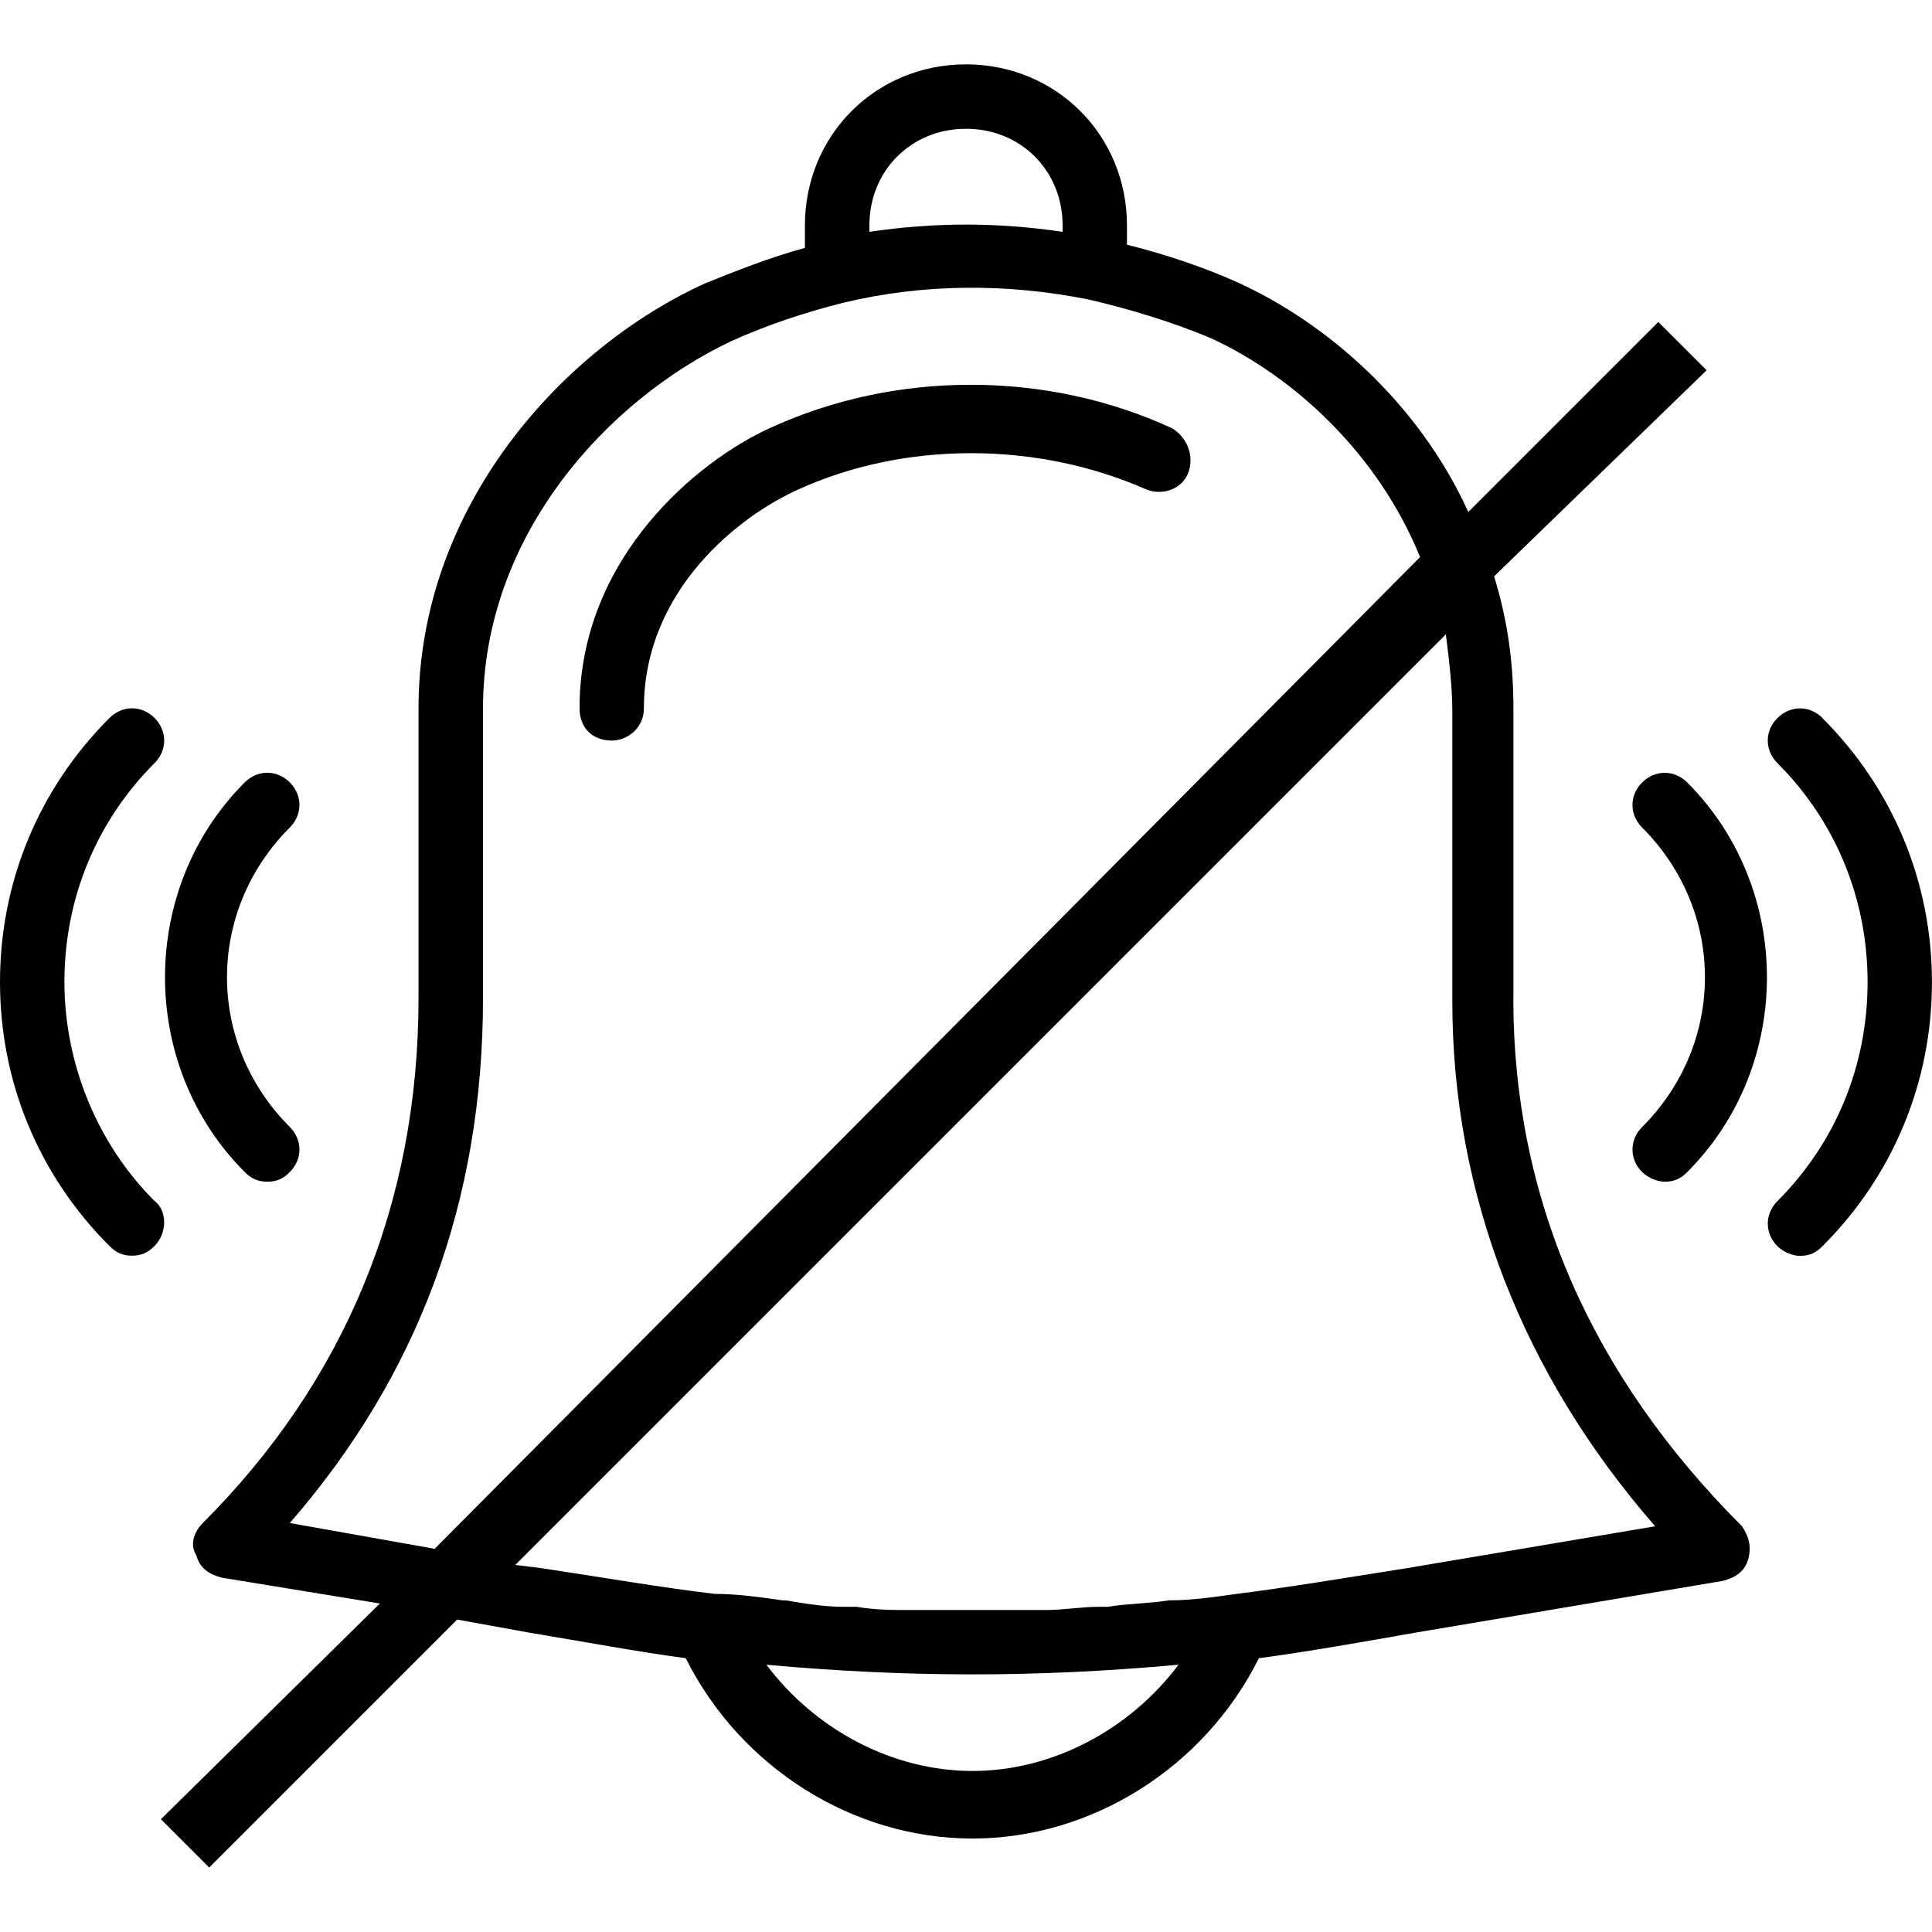 <!-- Generated by IcoMoon.io -->
<svg version="1.1" xmlns="http://www.w3.org/2000/svg" width="32" height="32" viewBox="0 0 32 32">
<title>quiet</title>
<path d="M25.067 16.533v-4.8c0-0.8-0.107-1.493-0.32-2.187l3.52-3.413-0.8-0.8-3.147 3.147c-0.853-1.867-2.4-3.147-3.787-3.787-0.587-0.267-1.227-0.48-1.867-0.64v-0.32c0-1.493-1.173-2.667-2.667-2.667s-2.667 1.173-2.667 2.667v0.373c-0.587 0.16-1.12 0.373-1.653 0.587-2.347 1.067-4.747 3.68-4.747 7.040v4.8c0 3.413-1.227 6.347-3.573 8.693-0.16 0.16-0.213 0.373-0.107 0.533 0.053 0.213 0.213 0.32 0.427 0.373l2.613 0.427-3.627 3.573 0.8 0.8 4.107-4.107 1.173 0.213c0.96 0.16 1.813 0.32 2.613 0.427 0.907 1.813 2.773 2.987 4.747 2.987s3.84-1.173 4.747-2.987c0.8-0.107 1.707-0.267 2.613-0.427l5.067-0.853c0.213-0.053 0.373-0.16 0.427-0.373s0-0.373-0.107-0.533c-2.507-2.507-3.787-5.44-3.787-8.747zM14.4 3.733c0-0.907 0.693-1.6 1.6-1.6s1.6 0.693 1.6 1.6v0.107c-1.067-0.16-2.133-0.16-3.2 0zM7.2 25.653l-2.4-0.427c2.133-2.453 3.2-5.333 3.2-8.693v-4.8c0-2.88 2.080-5.12 4.107-6.080 0.587-0.267 1.227-0.48 1.867-0.64 1.333-0.32 2.72-0.32 4.053-0.053 0.693 0.16 1.387 0.373 2.027 0.64 1.387 0.64 2.773 1.92 3.467 3.627zM16.107 29.333c-1.333 0-2.613-0.693-3.413-1.76 1.173 0.107 2.293 0.16 3.413 0.16s2.24-0.053 3.413-0.16c-0.8 1.067-2.080 1.76-3.413 1.76zM23.307 25.973c-1.013 0.16-1.973 0.32-2.827 0.427-0.373 0.053-0.747 0.107-1.12 0.107-0.32 0.053-0.693 0.053-1.013 0.107-0.053 0-0.107 0-0.16 0-0.267 0-0.587 0.053-0.853 0.053-0.053 0-0.107 0-0.16 0-0.64 0-1.333 0-1.973 0-0.053 0-0.107 0-0.16 0-0.267 0-0.533 0-0.853-0.053-0.053 0-0.107 0-0.213 0-0.32 0-0.64-0.053-0.96-0.107 0 0 0 0-0.053 0-0.373-0.053-0.747-0.107-1.12-0.107-0.907-0.107-1.813-0.267-2.88-0.427l-0.427-0.053 15.413-15.413c0.053 0.427 0.107 0.853 0.107 1.28v4.8c0 3.2 1.173 6.187 3.36 8.693zM19.413 7.093c-2.080-0.96-4.587-0.96-6.667 0-1.173 0.533-3.147 2.133-3.147 4.64 0 0.32 0.213 0.533 0.533 0.533 0.267 0 0.533-0.213 0.533-0.533 0-1.973 1.6-3.2 2.56-3.627 1.76-0.8 3.947-0.8 5.76 0 0.267 0.107 0.587 0 0.693-0.267s0-0.587-0.267-0.747zM2.56 19.893c-0.96-0.96-1.493-2.293-1.493-3.627 0-1.387 0.533-2.667 1.493-3.627 0.213-0.213 0.213-0.533 0-0.747s-0.533-0.213-0.747 0c-1.173 1.173-1.813 2.72-1.813 4.373s0.64 3.2 1.813 4.373c0.107 0.107 0.213 0.16 0.373 0.16s0.267-0.053 0.373-0.16c0.213-0.213 0.213-0.587 0-0.747zM4.427 19.573c0.16 0 0.267-0.053 0.373-0.16 0.213-0.213 0.213-0.533 0-0.747-1.387-1.387-1.387-3.573 0-4.96 0.213-0.213 0.213-0.533 0-0.747s-0.533-0.213-0.747 0c-1.76 1.76-1.76 4.693 0 6.453 0.107 0.107 0.213 0.16 0.373 0.16zM30.187 11.893c-0.213-0.213-0.533-0.213-0.747 0s-0.213 0.533 0 0.747c0.96 0.96 1.493 2.24 1.493 3.627s-0.533 2.667-1.493 3.627c-0.213 0.213-0.213 0.533 0 0.747 0.107 0.107 0.267 0.16 0.373 0.16 0.16 0 0.267-0.053 0.373-0.16 1.173-1.173 1.813-2.72 1.813-4.373s-0.64-3.2-1.813-4.373zM27.2 19.413c0.107 0.107 0.267 0.16 0.373 0.16 0.16 0 0.267-0.053 0.373-0.16 1.76-1.76 1.76-4.693 0-6.453-0.213-0.213-0.533-0.213-0.747 0s-0.213 0.533 0 0.747c1.387 1.387 1.387 3.573 0 4.96-0.213 0.213-0.213 0.533 0 0.747z"></path>
</svg>
